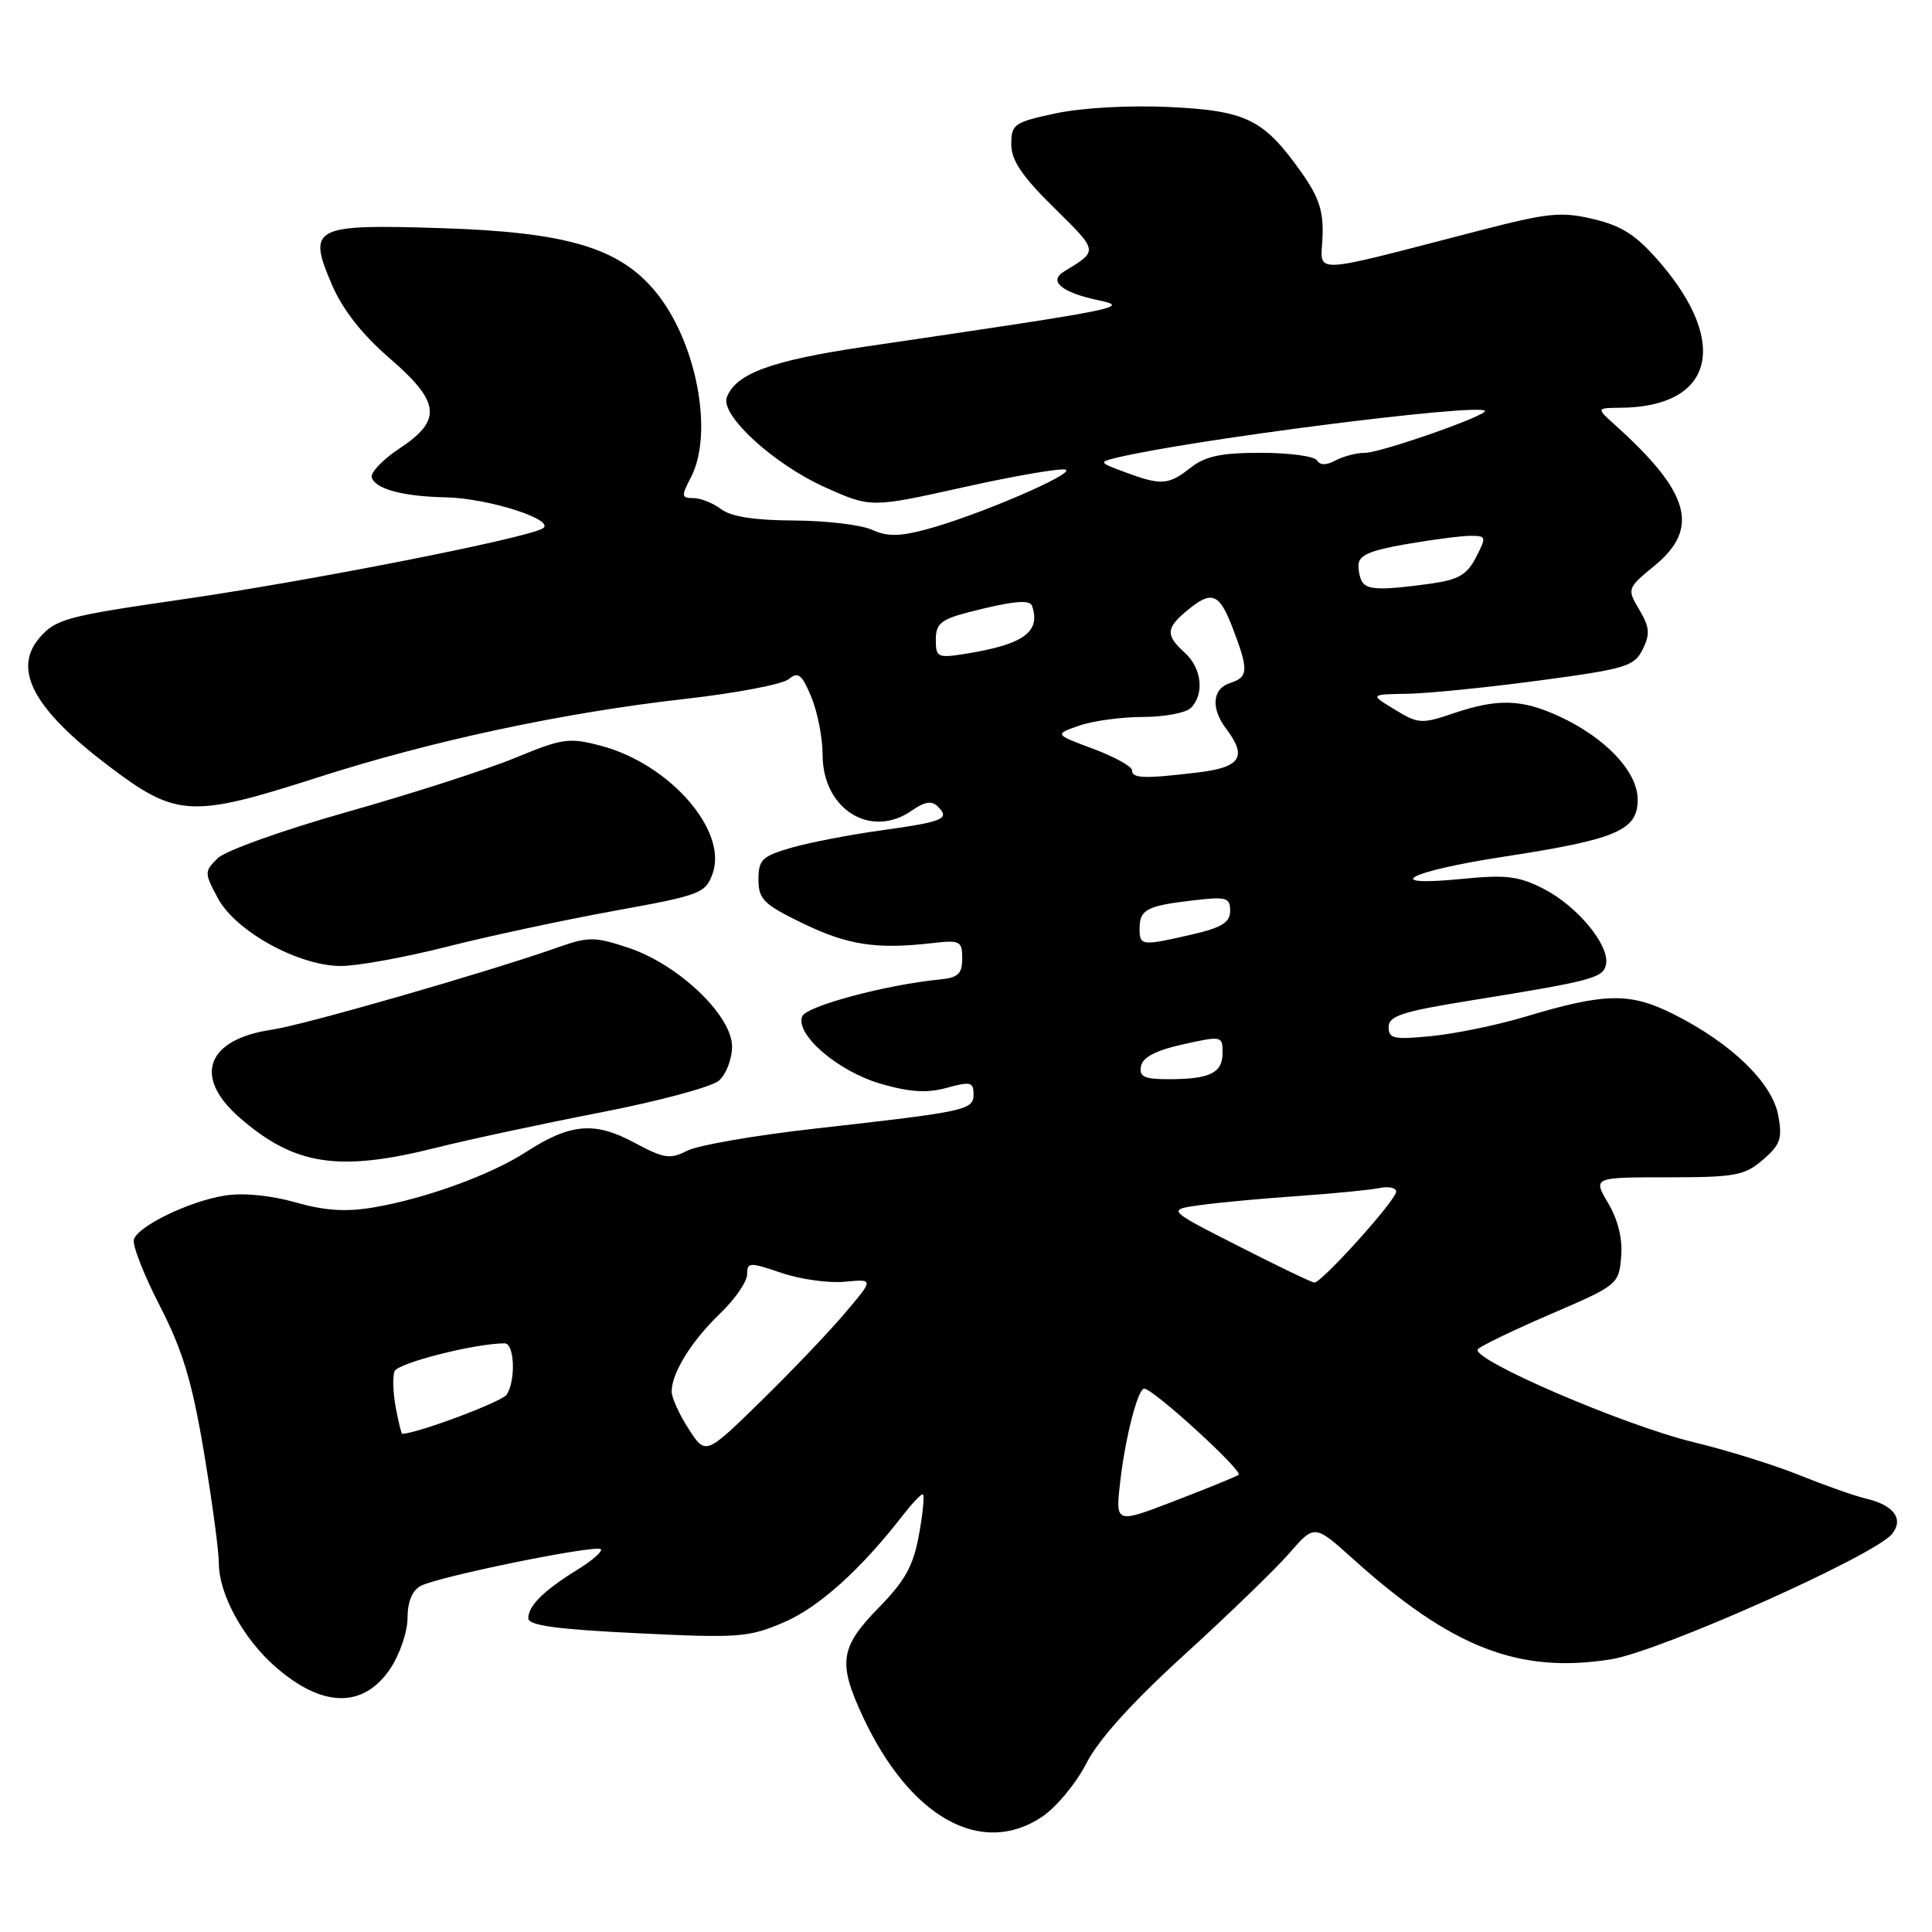 <?xml version="1.0" encoding="UTF-8" standalone="no"?>
<!DOCTYPE svg PUBLIC "-//W3C//DTD SVG 1.1//EN" "http://www.w3.org/Graphics/SVG/1.1/DTD/svg11.dtd" >
<svg xmlns="http://www.w3.org/2000/svg" xmlns:xlink="http://www.w3.org/1999/xlink" version="1.1" viewBox="0 0 256 256">
 <g >
 <path fill="currentColor"
d=" M 138.10 240.72 C 139.97 239.47 142.60 236.29 143.95 233.65 C 145.56 230.50 150.01 225.57 156.95 219.25 C 162.75 213.97 169.00 207.92 170.84 205.81 C 174.18 201.97 174.18 201.97 179.32 206.60 C 192.40 218.36 201.25 221.80 213.46 219.87 C 219.90 218.85 248.47 206.10 250.73 203.23 C 252.29 201.25 250.93 199.43 247.21 198.56 C 245.72 198.21 241.80 196.82 238.50 195.49 C 235.20 194.15 228.90 192.18 224.50 191.12 C 215.15 188.87 194.60 180.00 195.84 178.76 C 196.31 178.29 200.70 176.18 205.60 174.07 C 214.32 170.32 214.51 170.17 214.81 166.56 C 215.02 164.19 214.41 161.66 213.10 159.44 C 211.07 156.00 211.07 156.00 220.98 156.00 C 229.91 156.00 231.16 155.77 233.59 153.68 C 235.92 151.67 236.20 150.86 235.62 147.77 C 234.81 143.47 229.46 138.28 221.89 134.45 C 216.01 131.47 212.74 131.52 202.00 134.75 C 198.43 135.82 192.91 136.96 189.75 137.28 C 184.70 137.78 184.00 137.64 184.00 136.09 C 184.00 134.62 185.80 134.03 194.75 132.59 C 211.09 129.95 212.46 129.59 212.81 127.76 C 213.29 125.25 209.00 120.06 204.57 117.79 C 201.25 116.09 199.56 115.88 193.72 116.46 C 182.67 117.55 186.60 115.45 199.23 113.52 C 214.22 111.22 217.00 110.04 217.00 105.95 C 217.00 102.24 212.71 97.71 206.50 94.87 C 201.59 92.63 198.40 92.55 192.59 94.52 C 188.38 95.95 187.92 95.92 184.81 94.02 C 181.50 92.01 181.50 92.01 186.50 91.93 C 189.25 91.88 197.11 91.09 203.97 90.17 C 215.41 88.64 216.55 88.30 217.66 86.05 C 218.67 84.03 218.59 83.12 217.22 80.80 C 215.57 78.01 215.59 77.96 219.28 74.92 C 225.27 69.98 223.92 65.23 214.00 56.31 C 211.50 54.06 211.50 54.06 214.78 54.03 C 226.95 53.91 229.22 45.59 220.01 34.85 C 216.87 31.19 214.99 29.96 211.18 29.04 C 206.87 28.01 205.17 28.18 195.92 30.58 C 173.10 36.48 175.03 36.40 175.24 31.44 C 175.39 28.02 174.79 26.17 172.47 22.88 C 167.46 15.80 165.19 14.67 154.95 14.18 C 149.70 13.93 143.39 14.28 139.94 15.01 C 134.38 16.19 134.00 16.45 134.00 19.12 C 134.00 21.25 135.42 23.35 139.69 27.55 C 145.58 33.36 145.56 33.20 141.00 35.97 C 138.88 37.25 140.66 38.75 145.52 39.78 C 149.86 40.70 148.79 40.91 114.72 45.92 C 102.24 47.76 97.52 49.48 96.31 52.63 C 95.40 54.99 102.50 61.50 109.33 64.57 C 115.40 67.29 115.40 67.29 127.68 64.56 C 134.44 63.05 140.52 62.01 141.19 62.23 C 142.62 62.71 129.47 68.35 122.73 70.15 C 119.16 71.11 117.55 71.11 115.52 70.19 C 114.08 69.54 109.44 68.99 105.20 68.97 C 100.02 68.95 96.86 68.46 95.56 67.47 C 94.49 66.66 92.83 66.00 91.87 66.00 C 90.28 66.00 90.25 65.75 91.55 63.25 C 94.61 57.39 92.29 45.23 86.85 38.64 C 82.06 32.82 75.05 30.75 58.46 30.23 C 41.42 29.69 40.69 30.08 44.01 37.79 C 45.40 41.02 48.01 44.35 51.57 47.42 C 58.36 53.29 58.63 55.66 52.94 59.42 C 50.70 60.90 49.05 62.64 49.26 63.28 C 49.77 64.81 53.40 65.78 59.07 65.90 C 64.79 66.02 73.85 68.95 71.88 70.04 C 69.40 71.40 40.87 77.01 24.02 79.44 C 8.82 81.64 7.37 82.03 5.24 84.51 C 1.63 88.70 4.44 93.94 14.33 101.45 C 23.36 108.30 25.30 108.41 42.02 103.04 C 57.18 98.16 74.57 94.44 90.76 92.61 C 97.51 91.85 103.70 90.67 104.51 89.99 C 105.76 88.96 106.24 89.34 107.50 92.35 C 108.32 94.32 109.00 97.77 109.00 100.01 C 109.00 107.24 115.39 111.22 120.86 107.38 C 122.54 106.21 123.47 106.07 124.27 106.87 C 125.91 108.51 125.06 108.87 116.75 110.03 C 112.56 110.61 107.19 111.65 104.82 112.34 C 100.98 113.45 100.50 113.92 100.50 116.54 C 100.50 119.16 101.18 119.83 106.40 122.36 C 112.35 125.24 116.13 125.81 123.50 124.97 C 127.22 124.54 127.50 124.68 127.50 127.00 C 127.50 129.05 126.95 129.55 124.50 129.79 C 117.43 130.47 106.81 133.32 106.29 134.68 C 105.37 137.09 111.03 141.95 116.68 143.60 C 120.57 144.72 122.83 144.87 125.46 144.14 C 128.57 143.28 129.00 143.38 129.00 144.97 C 129.00 147.10 128.20 147.27 108.05 149.54 C 100.10 150.43 92.45 151.75 91.05 152.48 C 88.79 153.64 87.97 153.52 84.00 151.38 C 78.76 148.57 75.54 148.86 69.63 152.69 C 64.98 155.69 56.37 158.82 49.50 159.99 C 45.84 160.61 43.06 160.43 39.12 159.31 C 35.83 158.38 32.21 158.03 29.78 158.42 C 25.10 159.17 18.37 162.41 17.74 164.22 C 17.50 164.93 19.04 168.88 21.16 173.00 C 24.20 178.91 25.44 183.01 27.01 192.35 C 28.10 198.87 29.00 205.52 29.00 207.14 C 29.00 211.21 32.20 217.09 36.46 220.83 C 42.70 226.31 48.15 226.41 51.72 221.10 C 52.97 219.23 54.00 216.21 54.00 214.39 C 54.00 212.25 54.62 210.74 55.75 210.14 C 58.07 208.90 78.97 204.64 79.61 205.28 C 79.88 205.55 78.49 206.77 76.53 207.98 C 72.05 210.75 70.00 212.77 70.00 214.43 C 70.00 215.38 73.71 215.89 84.43 216.41 C 97.88 217.07 99.21 216.97 103.90 214.95 C 108.53 212.96 114.09 207.94 119.66 200.75 C 120.83 199.24 122.00 198.00 122.26 198.00 C 122.52 198.00 122.31 200.36 121.79 203.25 C 121.04 207.46 119.98 209.40 116.43 213.03 C 111.29 218.29 111.00 220.32 114.35 227.50 C 120.59 240.85 130.05 246.12 138.10 240.72 Z  M 57.83 152.07 C 62.05 151.01 71.80 148.92 79.50 147.42 C 87.20 145.93 94.29 144.03 95.25 143.20 C 96.21 142.37 97.00 140.33 97.00 138.67 C 97.00 134.56 89.90 127.79 83.28 125.59 C 78.79 124.10 77.98 124.10 73.93 125.53 C 64.66 128.80 40.31 135.81 36.03 136.44 C 27.39 137.71 25.54 142.63 31.67 148.02 C 38.97 154.43 44.84 155.34 57.83 152.07 Z  M 59.24 125.44 C 64.79 124.03 74.76 121.90 81.40 120.69 C 92.88 118.61 93.50 118.37 94.44 115.71 C 96.42 110.05 88.75 101.26 79.70 98.84 C 75.42 97.70 74.59 97.81 68.29 100.41 C 64.56 101.95 54.55 105.17 46.06 107.57 C 37.50 109.99 29.82 112.73 28.82 113.74 C 27.07 115.48 27.07 115.67 28.87 119.02 C 31.21 123.40 39.57 128.00 45.18 128.00 C 47.36 128.00 53.68 126.85 59.24 125.44 Z  M 148.45 196.20 C 149.12 190.41 150.78 184.00 151.61 184.00 C 152.80 184.00 164.83 194.99 164.12 195.43 C 163.66 195.71 159.81 197.28 155.54 198.92 C 147.78 201.91 147.78 201.91 148.45 196.20 Z  M 91.25 189.35 C 90.01 187.43 89.00 185.20 89.00 184.38 C 89.00 181.92 91.62 177.70 95.41 174.05 C 97.39 172.16 99.00 169.82 99.00 168.86 C 99.00 167.24 99.30 167.22 103.53 168.66 C 106.01 169.51 109.79 170.04 111.92 169.84 C 115.80 169.47 115.80 169.47 111.97 173.98 C 109.87 176.47 104.85 181.73 100.82 185.67 C 93.50 192.83 93.50 192.83 91.25 189.35 Z  M 52.44 186.51 C 52.08 184.59 52.01 182.42 52.28 181.70 C 52.71 180.60 62.97 178.00 66.87 178.00 C 68.17 178.00 68.37 182.86 67.15 184.79 C 66.55 185.73 55.41 189.91 53.30 189.99 C 53.18 190.00 52.80 188.43 52.44 186.51 Z  M 164.06 165.09 C 154.61 160.29 154.61 160.29 159.06 159.68 C 161.50 159.34 167.32 158.80 172.00 158.48 C 176.68 158.15 181.51 157.68 182.75 157.43 C 183.99 157.17 185.00 157.38 185.00 157.90 C 185.00 159.02 175.09 170.02 174.15 169.95 C 173.79 169.92 169.25 167.74 164.06 165.09 Z  M 151.19 141.27 C 151.41 140.09 153.18 139.17 156.76 138.38 C 161.89 137.24 162.00 137.26 162.00 139.50 C 162.00 142.18 160.32 143.00 154.84 143.00 C 151.60 143.00 150.92 142.68 151.19 141.27 Z  M 151.00 123.06 C 151.00 120.53 151.93 120.03 157.98 119.32 C 162.51 118.78 163.00 118.91 163.00 120.69 C 163.00 122.23 161.91 122.91 157.92 123.83 C 151.27 125.36 151.00 125.33 151.00 123.06 Z  M 150.00 102.07 C 150.00 101.56 147.68 100.28 144.85 99.22 C 139.70 97.30 139.70 97.30 143.00 96.15 C 144.81 95.52 148.62 95.00 151.45 95.00 C 154.28 95.00 157.14 94.46 157.80 93.80 C 159.62 91.98 159.24 88.53 157.00 86.50 C 154.44 84.18 154.48 83.25 157.25 80.94 C 160.57 78.17 161.56 78.55 163.36 83.28 C 165.47 88.80 165.42 89.73 163.00 90.50 C 160.64 91.25 160.41 93.84 162.47 96.56 C 165.29 100.29 164.41 101.67 158.75 102.35 C 151.60 103.21 150.00 103.16 150.00 102.07 Z  M 124.00 84.76 C 124.00 82.66 124.68 82.08 128.25 81.15 C 134.04 79.65 136.45 79.40 136.75 80.27 C 137.93 83.74 135.65 85.39 127.94 86.63 C 124.24 87.22 124.00 87.11 124.00 84.76 Z  M 180.67 77.33 C 180.30 76.97 180.00 75.89 180.00 74.94 C 180.00 73.59 181.42 72.96 186.33 72.10 C 189.81 71.50 193.65 71.00 194.86 71.00 C 196.95 71.00 196.98 71.13 195.57 73.86 C 194.37 76.19 193.23 76.83 189.41 77.36 C 183.46 78.17 181.50 78.17 180.67 77.33 Z  M 149.00 62.54 C 145.60 61.28 145.57 61.22 148.00 60.64 C 157.88 58.26 195.77 53.43 196.76 54.43 C 197.31 54.97 182.97 60.00 180.88 60.00 C 179.77 60.00 178.03 60.45 176.99 61.00 C 175.74 61.67 174.92 61.67 174.50 61.00 C 174.16 60.45 170.82 60.00 167.08 60.00 C 161.78 60.00 159.70 60.44 157.73 62.00 C 154.82 64.29 153.84 64.35 149.00 62.54 Z "/>
</g>
</svg>